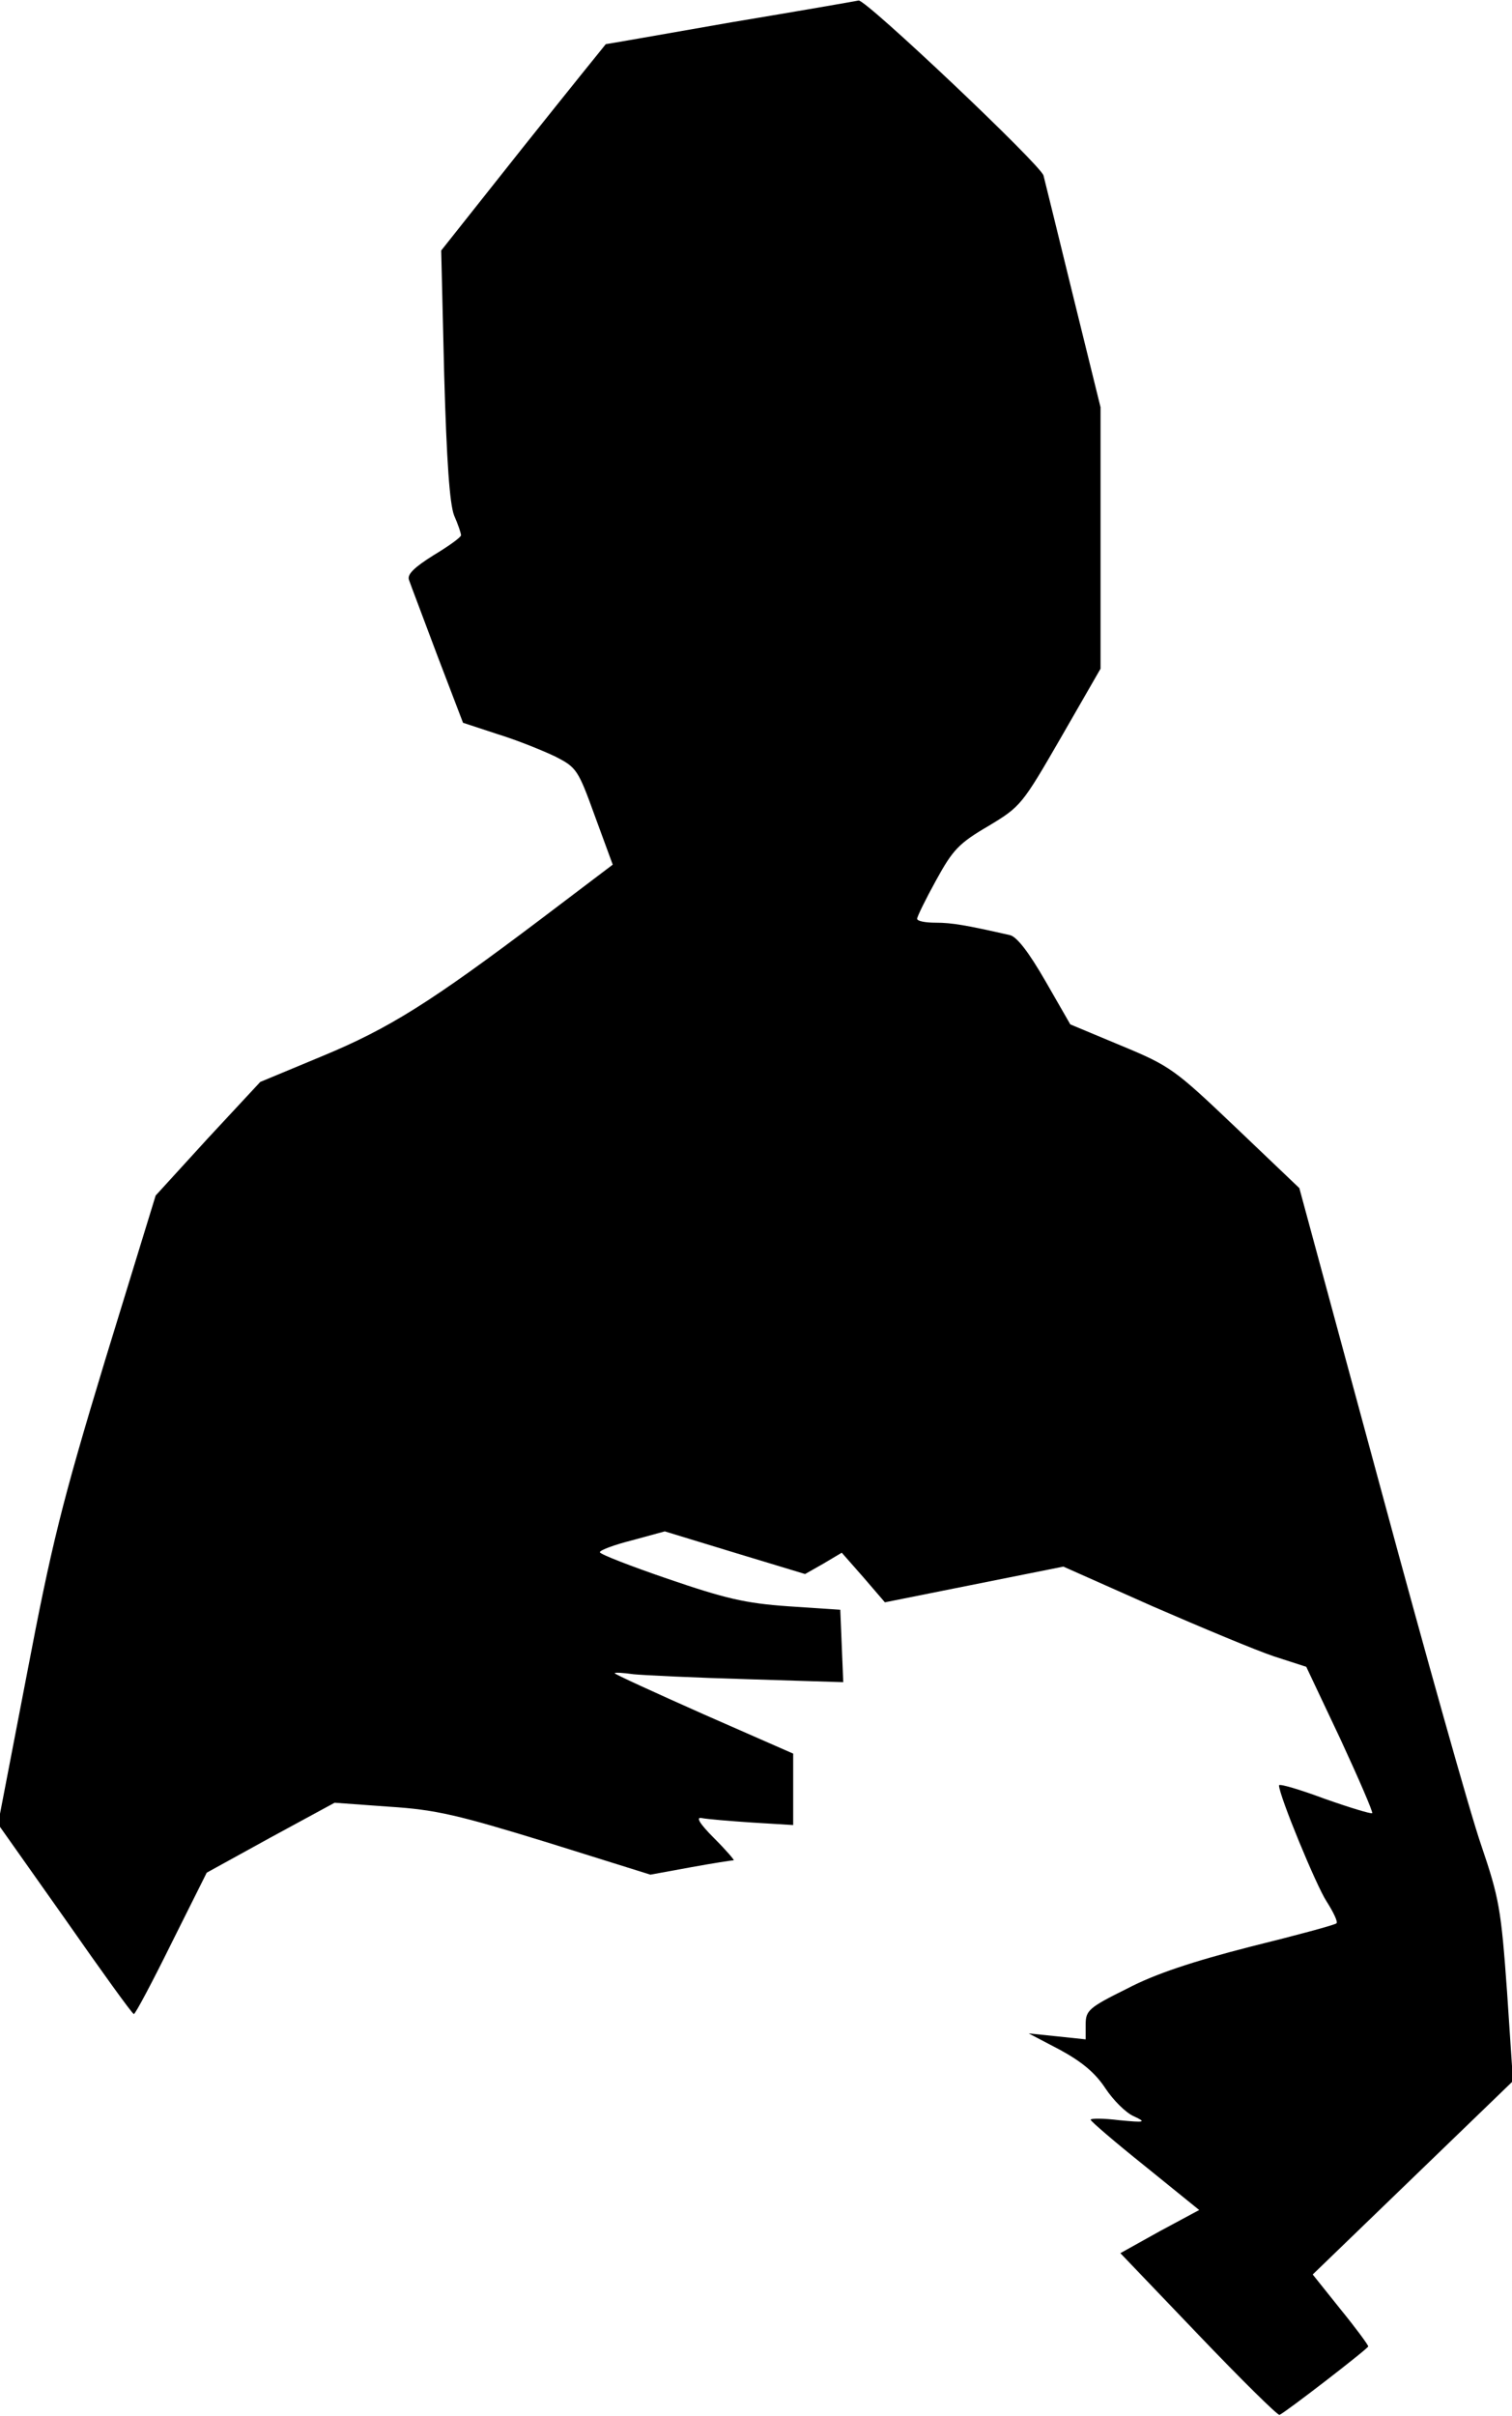 <?xml version="1.0" standalone="no"?>
<!DOCTYPE svg PUBLIC "-//W3C//DTD SVG 20010904//EN"
 "http://www.w3.org/TR/2001/REC-SVG-20010904/DTD/svg10.dtd">
<svg version="1.0" xmlns="http://www.w3.org/2000/svg"
 width="305pt" height="487pt" viewBox="0 0 305 487"
 preserveAspectRatio="xMidYMid meet">
<g transform="translate(0,487) scale(0.1,-0.1)"
fill="#000000" stroke="none">
<path fill="#000000" stroke="none" d="M1475 4825 c-137 -24 -251 -44 -253
-44 -1 -1 -76 -94 -167 -208 l-165 -208 6 -250 c5 -176 11 -260 20 -284 8 -18
14 -36 14 -40 0 -4 -25 -22 -55 -40 -40 -25 -54 -39 -50 -50 3 -9 29 -77 57
-152 l52 -136 70 -23 c39 -12 91 -33 116 -45 43 -22 46 -26 80 -120 l36 -98
-144 -109 c-224 -169 -307 -221 -442 -277 l-125 -52 -106 -114 -105 -115 -102
-332 c-88 -290 -108 -372 -158 -634 l-58 -301 135 -191 c74 -106 136 -192 139
-192 3 0 37 64 76 143 l71 142 129 71 129 70 110 -8 c95 -6 140 -17 319 -72
l208 -65 82 15 c44 8 83 14 86 14 2 0 -15 20 -39 44 -31 31 -38 44 -25 41 10
-2 56 -6 102 -9 l82 -5 0 72 0 72 -180 79 c-99 44 -180 81 -180 83 0 2 17 1
38 -2 20 -2 124 -7 230 -10 l193 -6 -3 73 -3 73 -105 7 c-87 6 -128 16 -242
55 -76 26 -138 50 -138 54 0 4 29 15 65 24 l66 18 141 -43 142 -43 37 21 37
22 44 -50 43 -50 180 36 180 36 180 -80 c99 -43 209 -89 245 -101 l65 -21 69
-146 c37 -80 66 -147 64 -149 -2 -2 -45 11 -96 29 -51 19 -92 31 -92 27 0 -20
75 -202 96 -234 14 -22 23 -41 20 -44 -2 -3 -80 -24 -173 -47 -117 -30 -193
-55 -250 -85 -77 -38 -83 -44 -83 -72 l0 -30 -57 6 -58 6 63 -33 c44 -24 71
-46 92 -78 16 -24 41 -49 57 -56 26 -12 23 -13 -29 -8 -32 4 -58 4 -58 1 0 -3
49 -45 109 -93 l110 -89 -80 -43 -79 -44 157 -164 c86 -90 160 -163 164 -162
12 5 178 133 179 138 0 3 -25 37 -56 75 l-56 70 202 195 202 195 -12 180 c-12
167 -16 189 -52 295 -22 63 -113 387 -203 720 l-164 605 -128 122 c-123 117
-132 124 -231 165 l-103 43 -50 87 c-34 59 -58 90 -72 93 -88 20 -117 25 -149
25 -21 0 -38 3 -38 8 0 4 17 39 38 77 34 62 46 75 106 110 65 39 68 43 146
178 l80 139 0 263 0 264 -55 223 c-30 123 -57 232 -60 244 -4 20 -358 355
-373 353 -4 -1 -119 -21 -257 -44z"/>
</g>
</svg>
